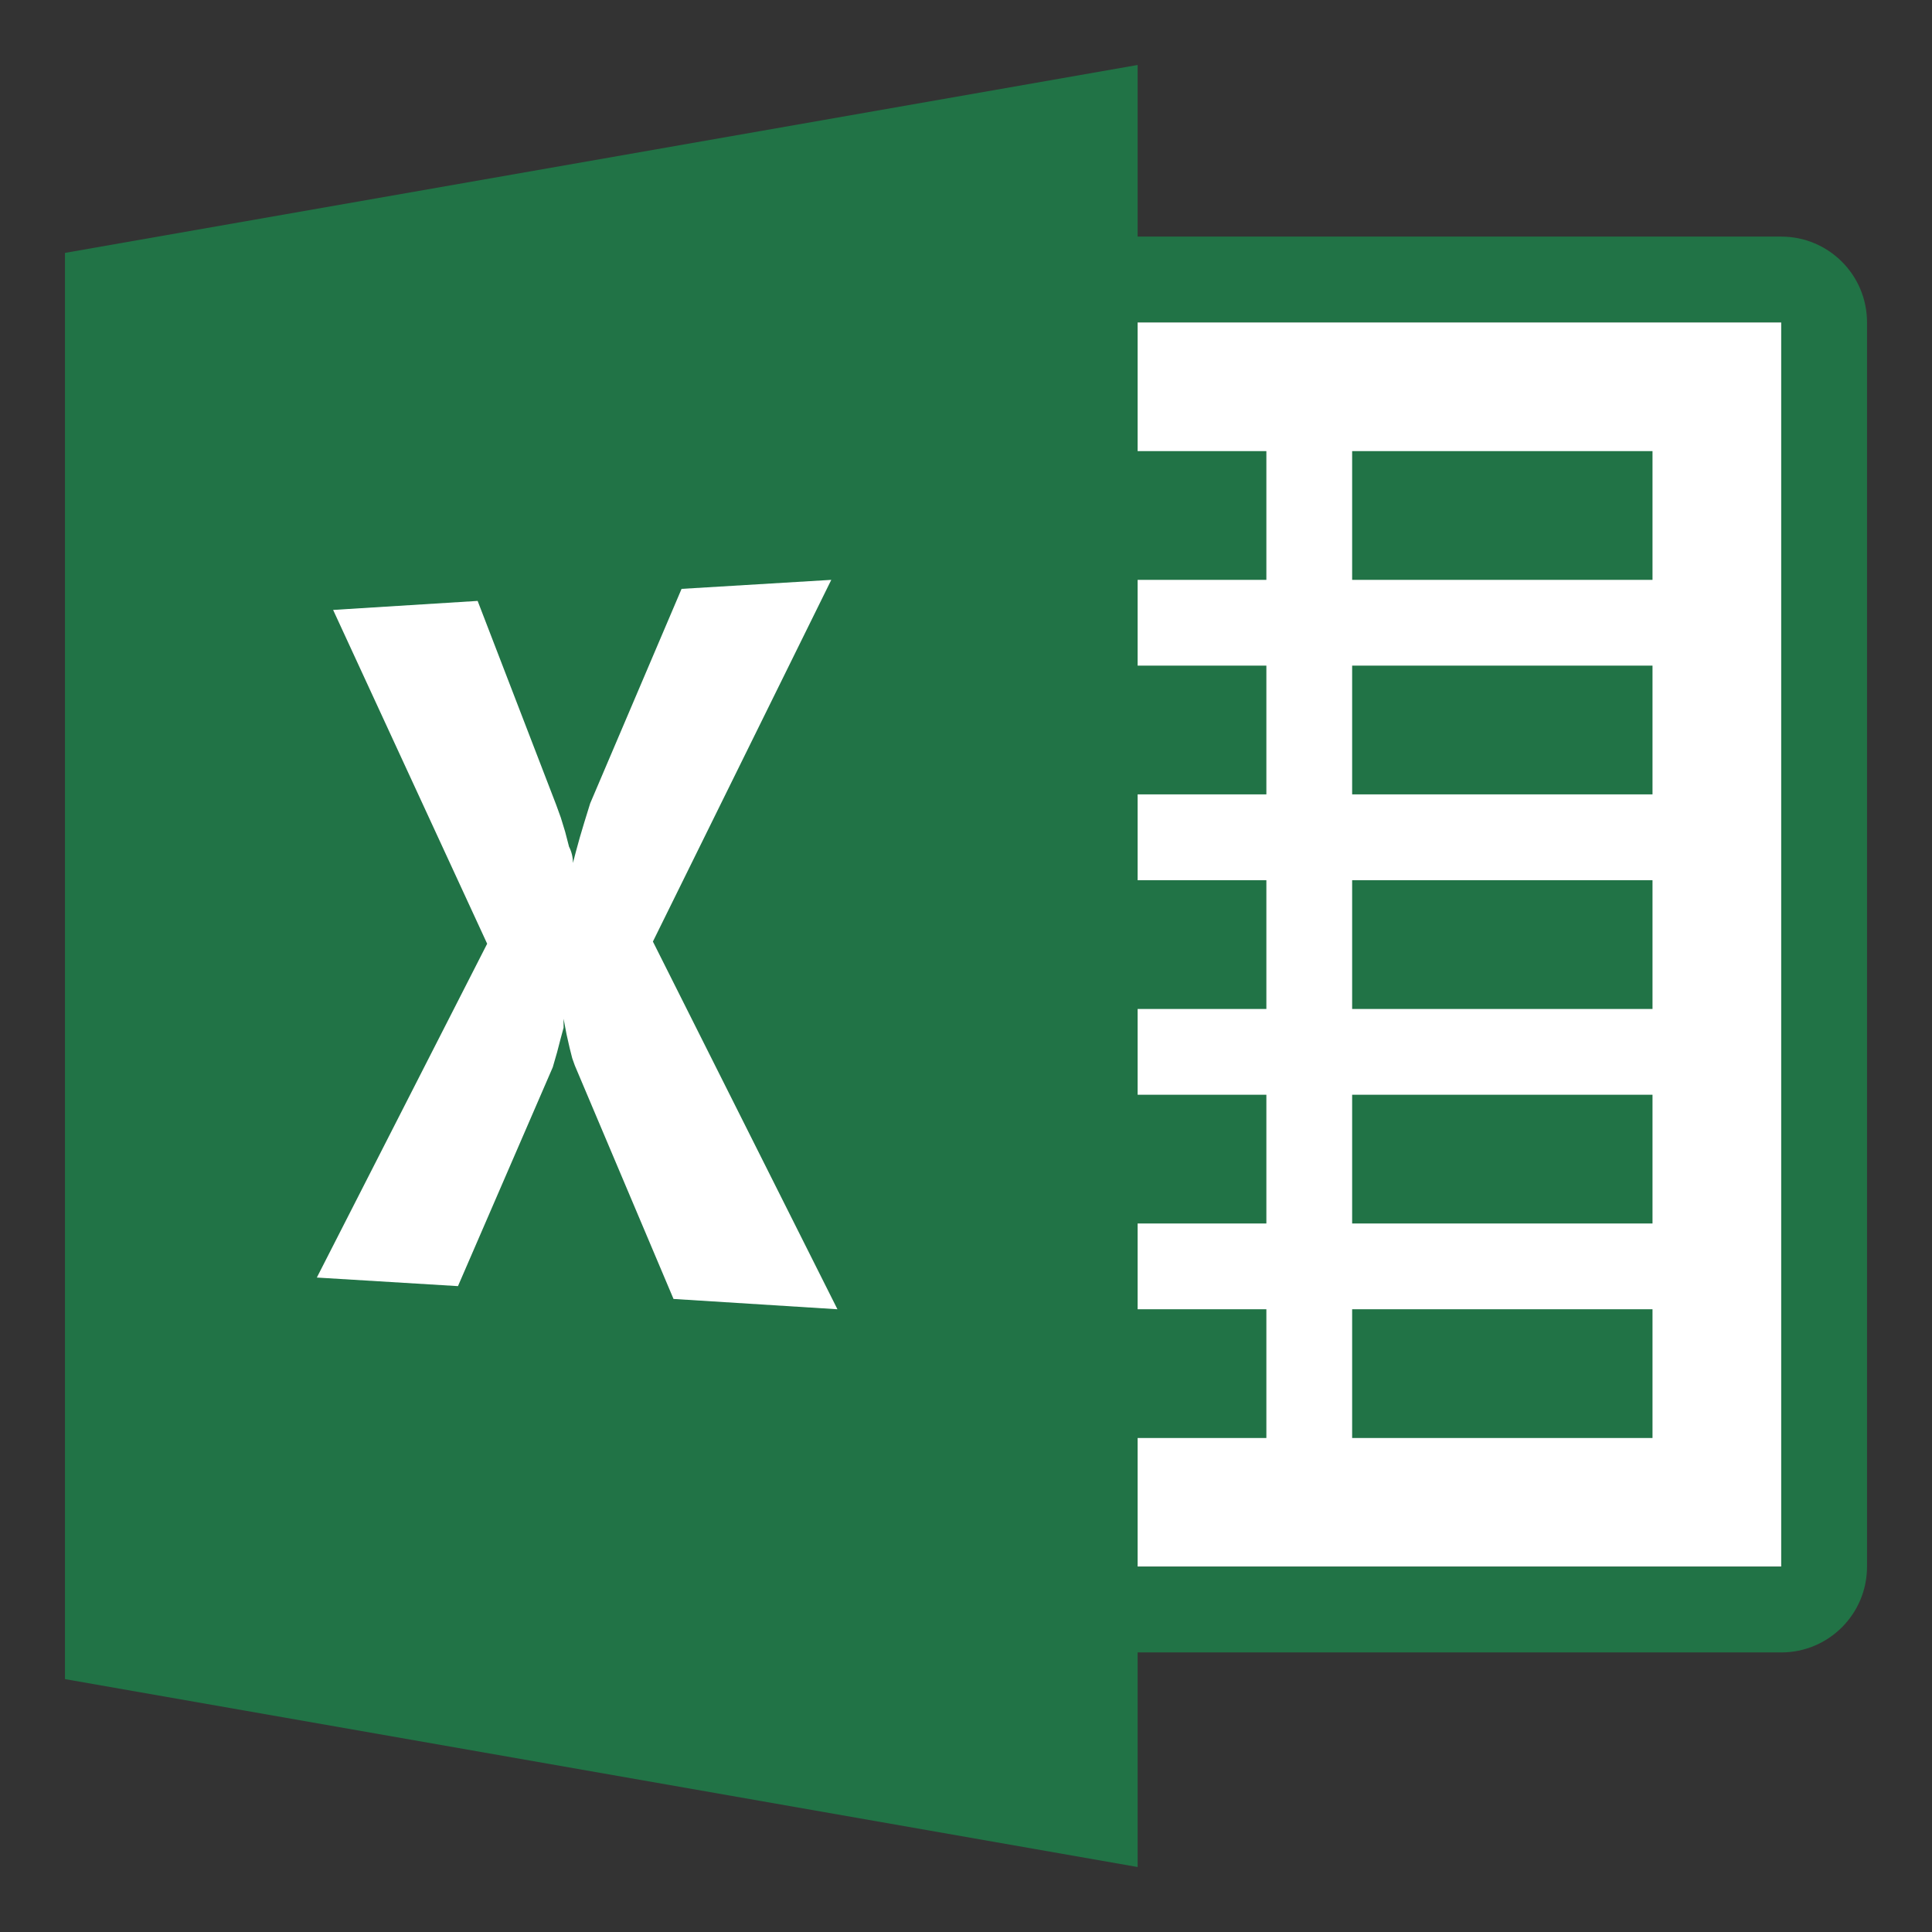 <svg version="1.1" viewBox="-75 -75 2230 2230" xmlns="http://www.w3.org/2000/svg">
 <rect x="-75" y="-75" width="2230" height="2230" fill="#333333" stroke="none"/>
 <style type="text/css">.st0{fill:#FFFFFF;}
        .st1{fill:#217346;}
        .st2{fill-rule:evenodd;clip-rule:evenodd;fill:#217346;}</style>
 <rect class="st0" x="1040" y="297.1" width="941" height="1436.2"/>
 <path class="st1" d="m1981 297.1v1436.2h-941v-1436.2h941m0-99h-941c-54.7 0-99 44.3-99 99v1436.2c0 54.7 44.3 99 99 99h941c54.7 0 99-44.3 99-99v-1436.2c0-54.7-44.3-99-99-99z"/>
 <rect class="st1" x="1485.7" y="445.7" width="346.7" height="148.6"/>
 <rect class="st1" x="1485.7" y="693.3" width="346.7" height="148.6"/>
 <rect class="st1" x="1485.7" y="941" width="346.7" height="148.6"/>
 <rect class="st1" x="1485.7" y="1188.6" width="346.7" height="148.6"/>
 <rect class="st1" x="1485.7" y="1436.2" width="346.7" height="148.6"/>
 <rect class="st1" x="1040" y="445.7" width="346.7" height="148.6"/>
 <rect class="st1" x="1040" y="693.3" width="346.7" height="148.6"/>
 <rect class="st1" x="1040" y="941" width="346.7" height="148.6"/>
 <rect class="st1" x="1040" y="1188.6" width="346.7" height="148.6"/>
 <rect class="st1" x="1040" y="1436.2" width="346.7" height="148.6"/>
 <path class="st2" d="M1238.1,0L0,216.9v1646.2L1238.1,2080V0z"/>
 <path class="st0" d="m884.5 594.3-172.8 10.4-105.5 247.6-6.9 22.3-5 16.8-4.5 16.3-3.5 13.4c0-6.6-1.5-12.9-4.5-18.8l-4.5-17.3-5-16.3-5.4-14.9-90.6-235.2-166.8 10.4 177.8 385.3-196.6 385.3 162.9 9.9 109.4-252.6 5-17.3 4-15.4 3.5-12.9v-10.4l3.5 18.3 3.5 15.4 3 11.9 3 8.4 113.9 269.4 189.2 11.9-213-424.4 205.9-417.5"/>
</svg>
